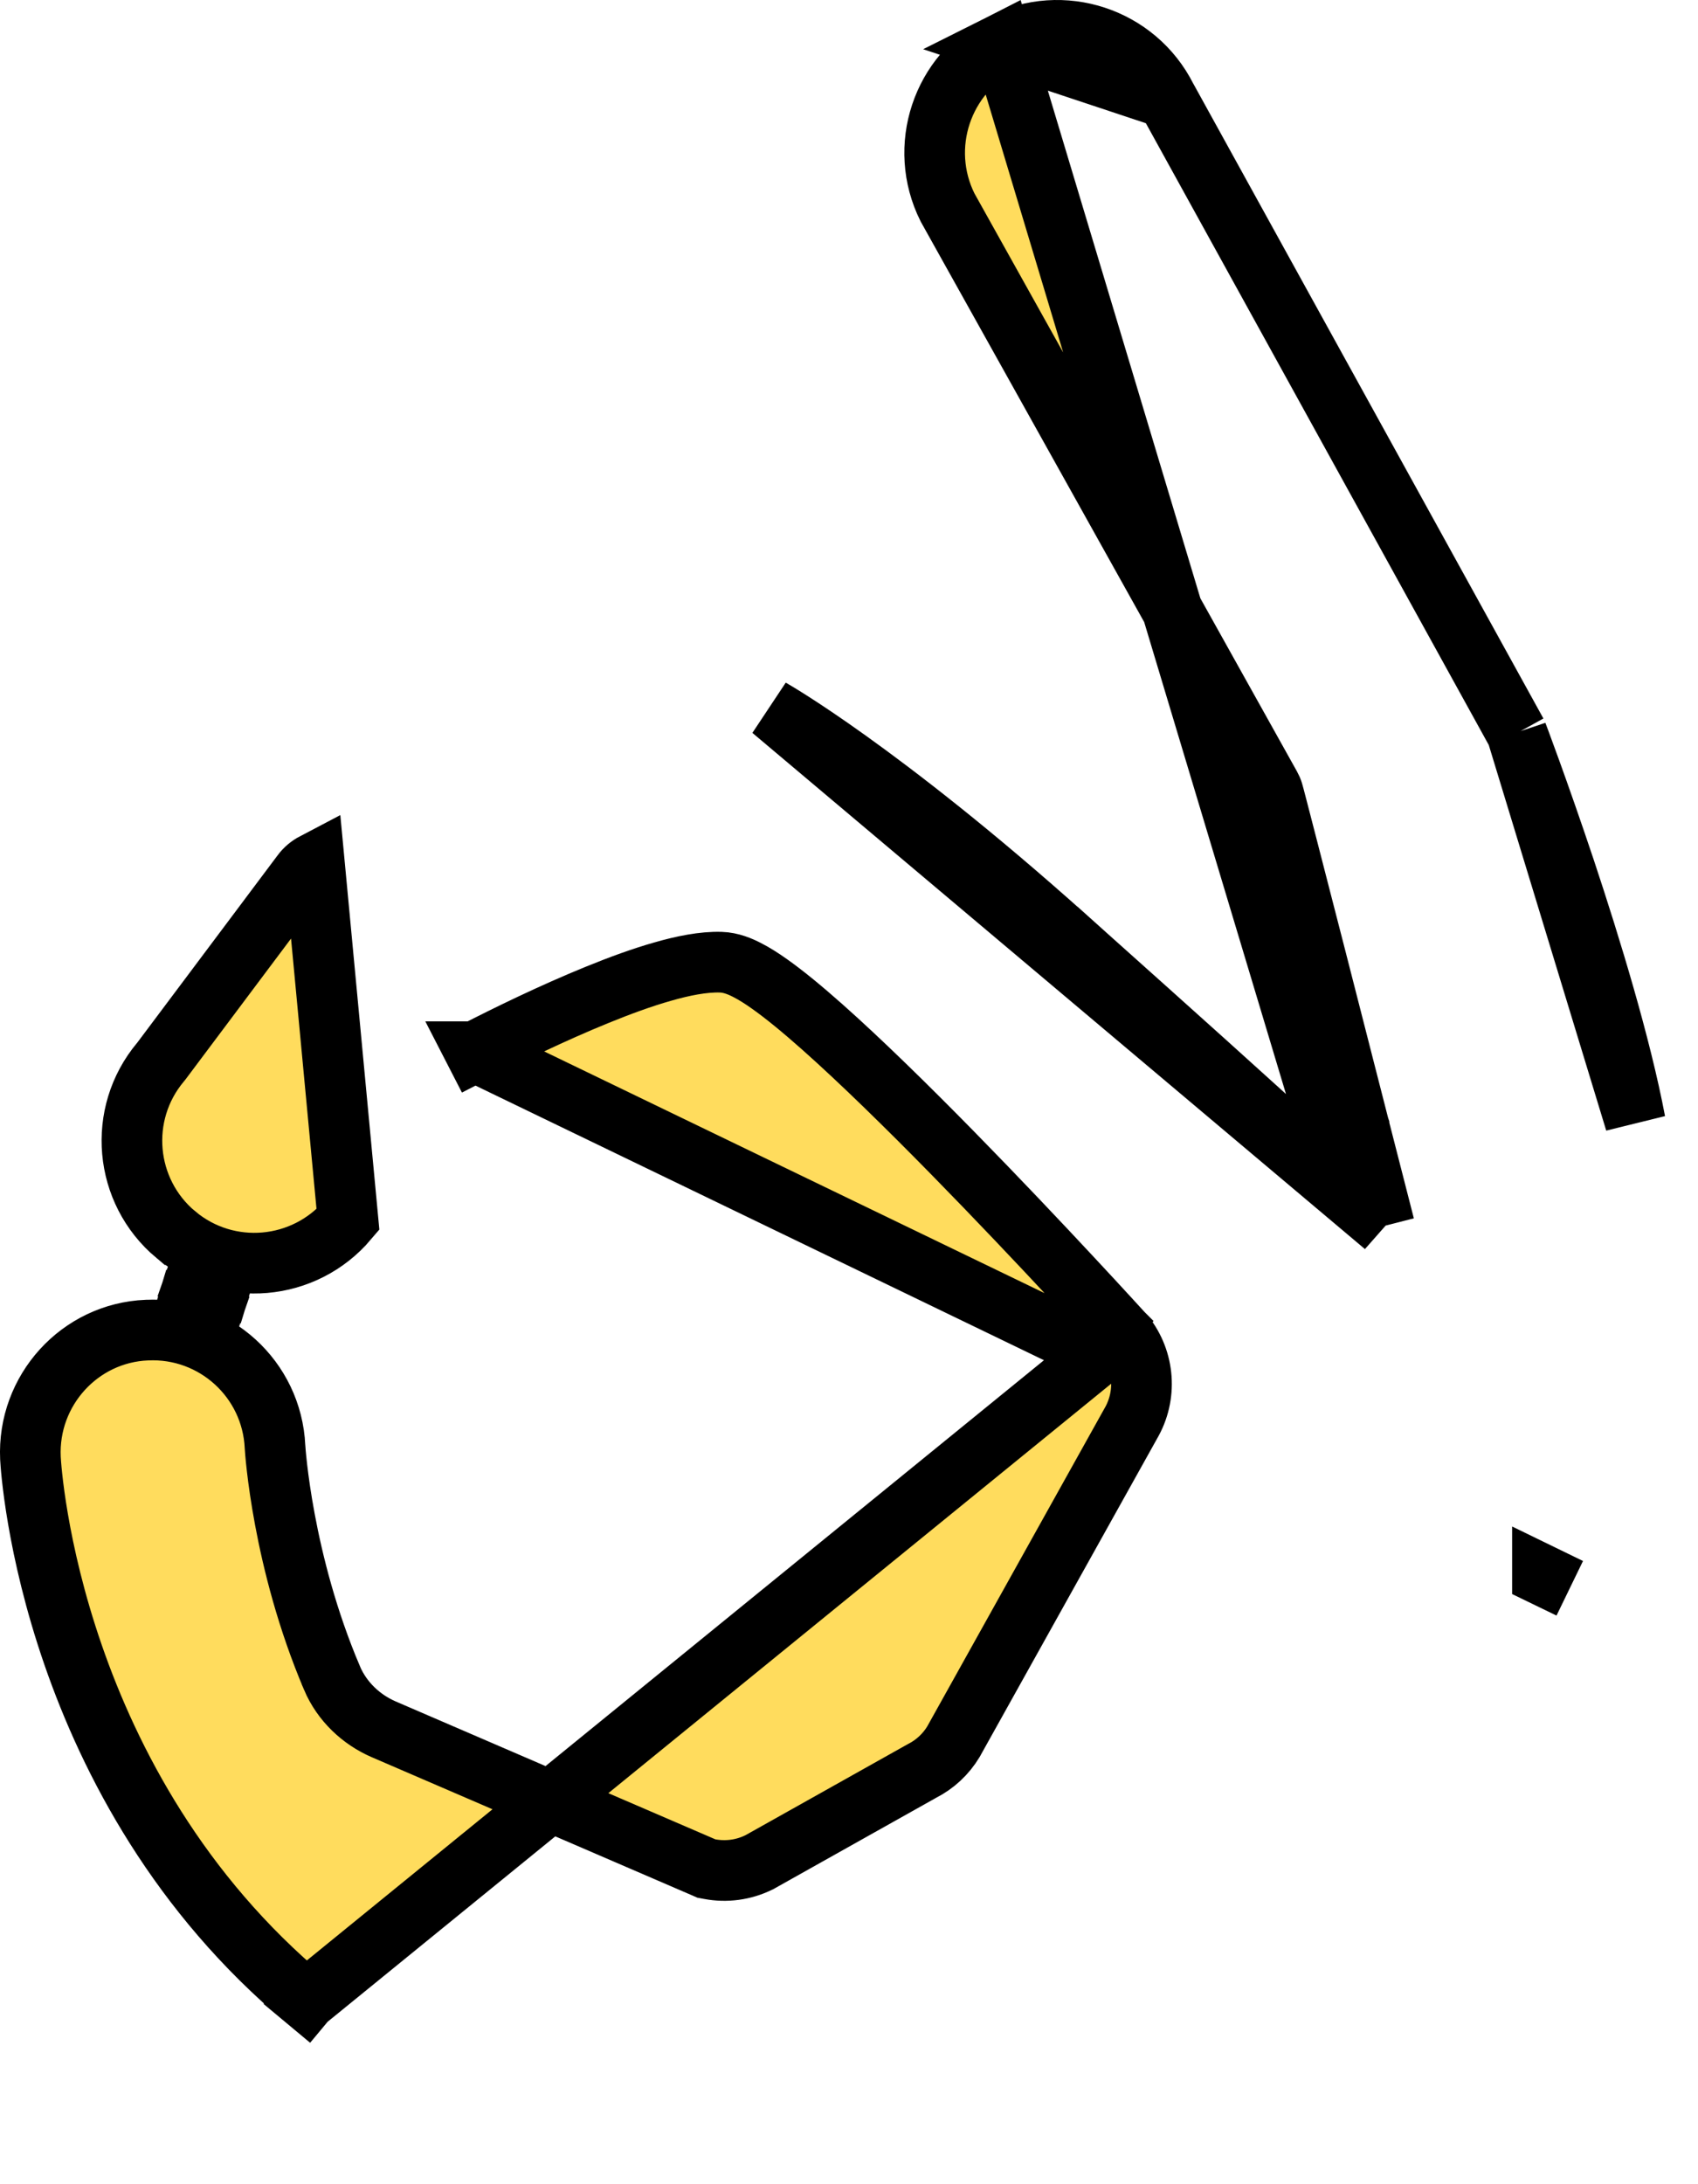 <svg width="28" height="36" viewBox="0 0 28 36" fill="none" xmlns="http://www.w3.org/2000/svg">
<path d="M19.238 1.618L19.234 1.61C18.733 0.615 17.518 0.215 16.523 0.716L19.238 1.618ZM19.238 1.618L19.243 1.626M19.238 1.618L19.243 1.626M19.243 1.626L25.013 12.084M19.243 1.626L25.013 12.084M18.151 22.316C18.521 21.98 18.521 21.98 18.521 21.979L18.521 21.979L18.52 21.978L18.517 21.975L18.505 21.962L18.459 21.912C18.419 21.868 18.361 21.804 18.286 21.723C18.136 21.56 17.922 21.327 17.661 21.048C17.141 20.49 16.437 19.745 15.704 18.998C14.972 18.252 14.205 17.499 13.562 16.928C13.241 16.643 12.941 16.395 12.686 16.215C12.559 16.125 12.433 16.045 12.314 15.985C12.209 15.931 12.055 15.864 11.886 15.859L11.886 15.859C11.596 15.85 11.257 15.919 10.928 16.014C10.588 16.11 10.218 16.246 9.85 16.396C9.114 16.695 8.358 17.064 7.833 17.334M18.151 22.316L7.833 17.334M18.151 22.316L18.521 21.98M18.151 22.316L18.521 21.98M7.833 17.334C7.833 17.334 7.833 17.334 7.834 17.334L8.062 17.779L7.833 17.334ZM21.926 18.691L22.41 18.567L22.41 18.566L22.41 18.566L22.409 18.563L22.406 18.551L22.394 18.505L22.35 18.332L22.191 17.712C22.06 17.199 21.884 16.514 21.709 15.829C21.533 15.144 21.356 14.458 21.223 13.942C21.157 13.684 21.101 13.468 21.061 13.316C21.041 13.24 21.025 13.179 21.014 13.136L21 13.085L20.994 13.064C20.993 13.061 20.991 13.054 20.989 13.047C20.988 13.044 20.985 13.036 20.982 13.027C20.98 13.022 20.976 13.011 20.973 13.004C20.969 12.995 20.959 12.974 20.949 12.956L20.949 12.956L15.625 3.419C15.129 2.425 15.53 1.217 16.523 0.716L21.926 18.691ZM21.926 18.691L22.41 18.567M21.926 18.691L22.41 18.567M22.83 20.205L21.587 19.058C20.603 18.151 19.242 16.934 17.938 15.768C17.817 15.66 17.697 15.552 17.578 15.445L17.577 15.445C16.042 14.071 14.822 13.13 13.99 12.534C13.574 12.236 13.255 12.025 13.042 11.889C12.935 11.821 12.855 11.772 12.802 11.74C12.776 11.725 12.757 11.713 12.744 11.706L12.731 11.698L12.729 11.697L12.729 11.697L22.83 20.205ZM22.83 20.205L22.41 18.567M22.83 20.205L22.41 18.567M18.532 21.992L18.542 22.004C18.876 22.424 18.916 23.005 18.644 23.467L15.732 28.689L15.728 28.697L15.724 28.704C15.599 28.912 15.418 29.081 15.2 29.191L12.536 30.685L12.524 30.692L12.511 30.698C12.261 30.82 11.978 30.859 11.702 30.807L11.648 30.797L11.598 30.775L6.328 28.503L6.328 28.503C5.958 28.343 5.64 28.047 5.474 27.657L5.474 27.656C4.654 25.729 4.538 23.894 4.535 23.847L4.535 23.845C4.483 22.731 3.538 21.871 2.424 21.923L2.421 21.923C1.315 21.968 0.45 22.916 0.502 24.033C0.514 24.273 0.847 29.457 5.05 32.965M18.532 21.992L5.05 32.965M18.532 21.992L18.521 21.98M18.532 21.992L18.521 21.98M5.05 32.965C5.05 32.965 5.05 32.965 5.05 32.965L4.73 33.349L5.05 32.965ZM25.013 12.084L25.017 12.095C25.028 12.124 25.044 12.167 25.065 12.222C25.106 12.334 25.166 12.497 25.24 12.7C25.387 13.107 25.588 13.676 25.805 14.325C26.239 15.63 26.727 17.234 26.965 18.489L25.013 12.084ZM2.705 21.428C3.064 21.632 3.453 21.755 3.849 21.8C3.511 21.59 3.121 21.458 2.705 21.428ZM2.864 20.94C3.217 21.161 3.61 21.284 4.007 21.313C3.662 21.117 3.275 20.987 2.864 20.94ZM4.977 14.398C5.032 14.324 5.1 14.267 5.184 14.223L5.738 20.103C5.019 20.952 3.75 21.063 2.899 20.349L2.898 20.349C2.044 19.634 1.93 18.362 2.646 17.507L2.655 17.496L2.663 17.486L4.976 14.4L4.977 14.398ZM25.435 25.96L25.885 26.178L25.435 25.959L25.435 25.96Z" fill="#FFDC5D" stroke="black"/>
</svg>
